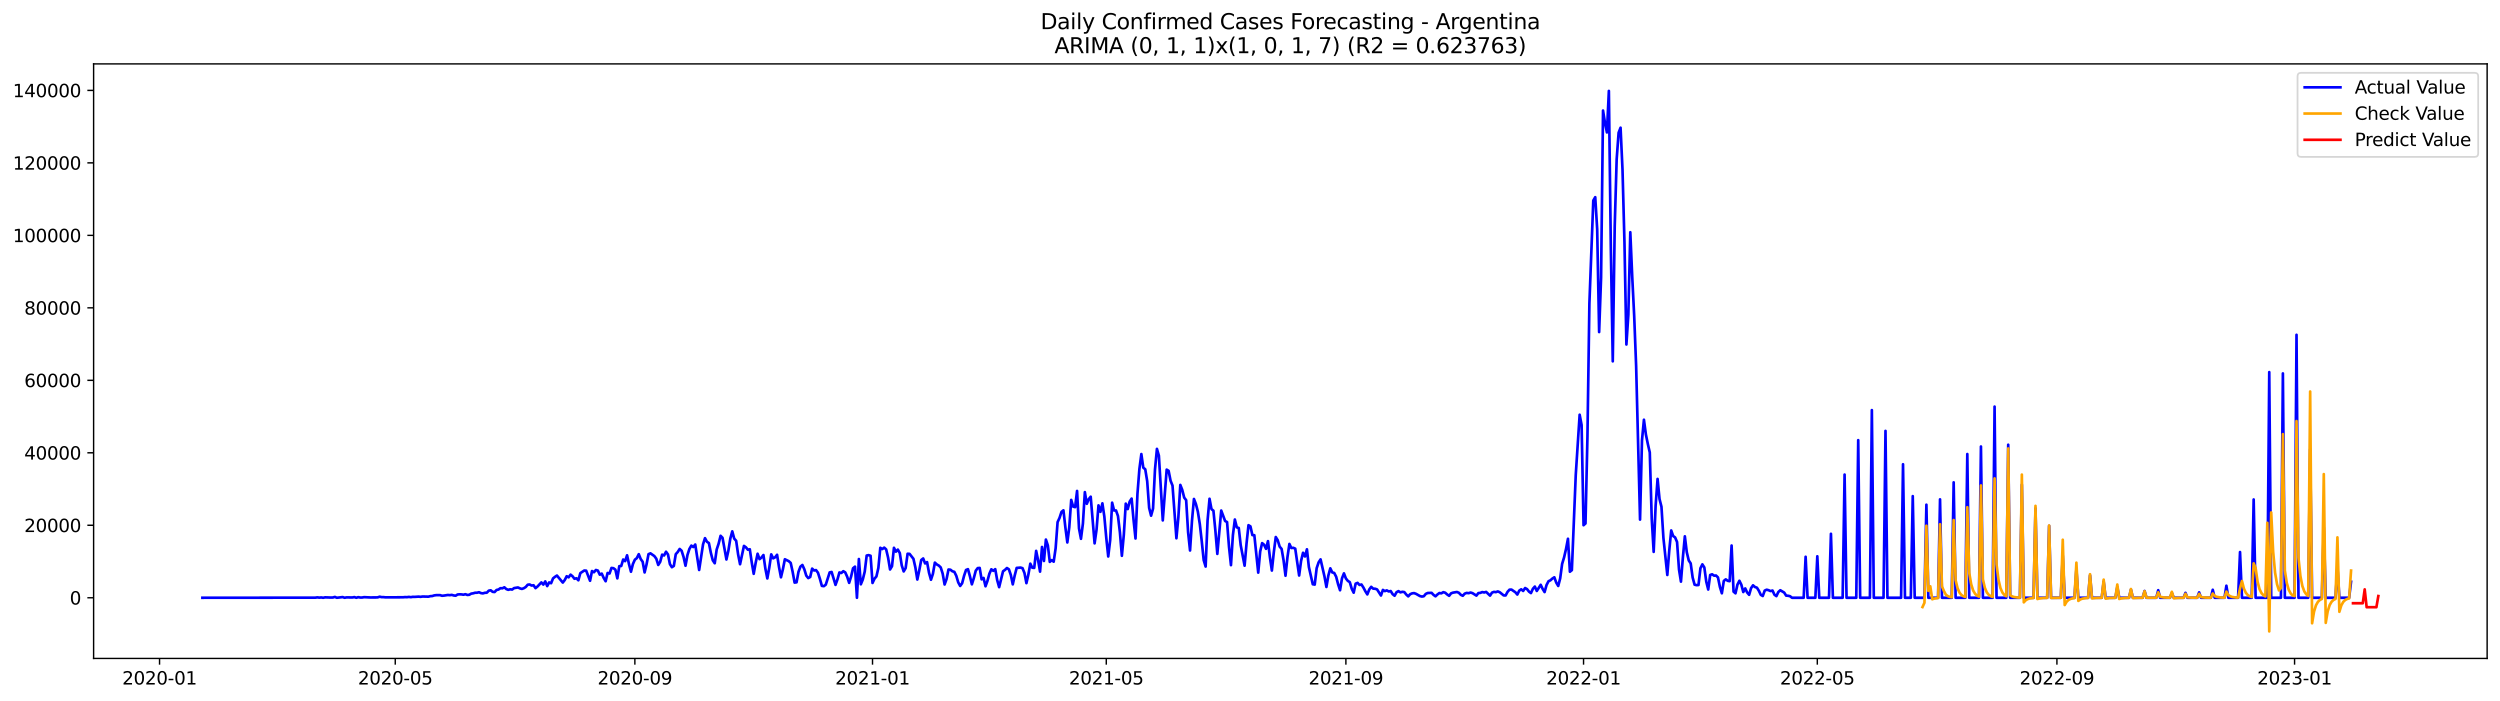 <?xml version="1.0" encoding="utf-8" standalone="no"?>
<!DOCTYPE svg PUBLIC "-//W3C//DTD SVG 1.1//EN"
  "http://www.w3.org/Graphics/SVG/1.1/DTD/svg11.dtd">
<svg xmlns:xlink="http://www.w3.org/1999/xlink" width="1398.775pt" height="392.274pt" viewBox="0 0 1398.775 392.274" xmlns="http://www.w3.org/2000/svg" version="1.1">
 <defs>
  <style type="text/css">*{stroke-linejoin: round; stroke-linecap: butt}</style>
 </defs>
 <g id="figure_1">
  <g id="patch_1">
   <path d="M 0 392.274 
L 1398.775 392.274 
L 1398.775 0 
L 0 0 
z
" style="fill: #ffffff"/>
  </g>
  <g id="axes_1">
   <g id="patch_2">
    <path d="M 52.375 368.396 
L 1391.575 368.396 
L 1391.575 35.755 
L 52.375 35.755 
z
" style="fill: #ffffff"/>
   </g>
   <g id="matplotlib.axis_1">
    <g id="xtick_1">
     <g id="line2d_1">
      <defs>
       <path id="mcb537a1936" d="M 0 0 
L 0 3.5 
" style="stroke: #000000; stroke-width: 0.8"/>
      </defs>
      <g>
       <use xlink:href="#mcb537a1936" x="89.269" y="368.396" style="stroke: #000000; stroke-width: 0.8"/>
      </g>
     </g>
     <g id="text_1">
      <!-- 2020-01 -->
      <g transform="translate(68.378 382.994)scale(0.1 -0.1)">
       <defs>
        <path id="DejaVuSans-32" d="M 1228 531 
L 3431 531 
L 3431 0 
L 469 0 
L 469 531 
Q 828 903 1448 1529 
Q 2069 2156 2228 2338 
Q 2531 2678 2651 2914 
Q 2772 3150 2772 3378 
Q 2772 3750 2511 3984 
Q 2250 4219 1831 4219 
Q 1534 4219 1204 4116 
Q 875 4013 500 3803 
L 500 4441 
Q 881 4594 1212 4672 
Q 1544 4750 1819 4750 
Q 2544 4750 2975 4387 
Q 3406 4025 3406 3419 
Q 3406 3131 3298 2873 
Q 3191 2616 2906 2266 
Q 2828 2175 2409 1742 
Q 1991 1309 1228 531 
z
" transform="scale(0.016)"/>
        <path id="DejaVuSans-30" d="M 2034 4250 
Q 1547 4250 1301 3770 
Q 1056 3291 1056 2328 
Q 1056 1369 1301 889 
Q 1547 409 2034 409 
Q 2525 409 2770 889 
Q 3016 1369 3016 2328 
Q 3016 3291 2770 3770 
Q 2525 4250 2034 4250 
z
M 2034 4750 
Q 2819 4750 3233 4129 
Q 3647 3509 3647 2328 
Q 3647 1150 3233 529 
Q 2819 -91 2034 -91 
Q 1250 -91 836 529 
Q 422 1150 422 2328 
Q 422 3509 836 4129 
Q 1250 4750 2034 4750 
z
" transform="scale(0.016)"/>
        <path id="DejaVuSans-2d" d="M 313 2009 
L 1997 2009 
L 1997 1497 
L 313 1497 
L 313 2009 
z
" transform="scale(0.016)"/>
        <path id="DejaVuSans-31" d="M 794 531 
L 1825 531 
L 1825 4091 
L 703 3866 
L 703 4441 
L 1819 4666 
L 2450 4666 
L 2450 531 
L 3481 531 
L 3481 0 
L 794 0 
L 794 531 
z
" transform="scale(0.016)"/>
       </defs>
       <use xlink:href="#DejaVuSans-32"/>
       <use xlink:href="#DejaVuSans-30" x="63.623"/>
       <use xlink:href="#DejaVuSans-32" x="127.246"/>
       <use xlink:href="#DejaVuSans-30" x="190.869"/>
       <use xlink:href="#DejaVuSans-2d" x="254.492"/>
       <use xlink:href="#DejaVuSans-30" x="290.576"/>
       <use xlink:href="#DejaVuSans-31" x="354.199"/>
      </g>
     </g>
    </g>
    <g id="xtick_2">
     <g id="line2d_2">
      <g>
       <use xlink:href="#mcb537a1936" x="221.151" y="368.396" style="stroke: #000000; stroke-width: 0.8"/>
      </g>
     </g>
     <g id="text_2">
      <!-- 2020-05 -->
      <g transform="translate(200.26 382.994)scale(0.1 -0.1)">
       <defs>
        <path id="DejaVuSans-35" d="M 691 4666 
L 3169 4666 
L 3169 4134 
L 1269 4134 
L 1269 2991 
Q 1406 3038 1543 3061 
Q 1681 3084 1819 3084 
Q 2600 3084 3056 2656 
Q 3513 2228 3513 1497 
Q 3513 744 3044 326 
Q 2575 -91 1722 -91 
Q 1428 -91 1123 -41 
Q 819 9 494 109 
L 494 744 
Q 775 591 1075 516 
Q 1375 441 1709 441 
Q 2250 441 2565 725 
Q 2881 1009 2881 1497 
Q 2881 1984 2565 2268 
Q 2250 2553 1709 2553 
Q 1456 2553 1204 2497 
Q 953 2441 691 2322 
L 691 4666 
z
" transform="scale(0.016)"/>
       </defs>
       <use xlink:href="#DejaVuSans-32"/>
       <use xlink:href="#DejaVuSans-30" x="63.623"/>
       <use xlink:href="#DejaVuSans-32" x="127.246"/>
       <use xlink:href="#DejaVuSans-30" x="190.869"/>
       <use xlink:href="#DejaVuSans-2d" x="254.492"/>
       <use xlink:href="#DejaVuSans-30" x="290.576"/>
       <use xlink:href="#DejaVuSans-35" x="354.199"/>
      </g>
     </g>
    </g>
    <g id="xtick_3">
     <g id="line2d_3">
      <g>
       <use xlink:href="#mcb537a1936" x="355.213" y="368.396" style="stroke: #000000; stroke-width: 0.8"/>
      </g>
     </g>
     <g id="text_3">
      <!-- 2020-09 -->
      <g transform="translate(334.321 382.994)scale(0.1 -0.1)">
       <defs>
        <path id="DejaVuSans-39" d="M 703 97 
L 703 672 
Q 941 559 1184 500 
Q 1428 441 1663 441 
Q 2288 441 2617 861 
Q 2947 1281 2994 2138 
Q 2813 1869 2534 1725 
Q 2256 1581 1919 1581 
Q 1219 1581 811 2004 
Q 403 2428 403 3163 
Q 403 3881 828 4315 
Q 1253 4750 1959 4750 
Q 2769 4750 3195 4129 
Q 3622 3509 3622 2328 
Q 3622 1225 3098 567 
Q 2575 -91 1691 -91 
Q 1453 -91 1209 -44 
Q 966 3 703 97 
z
M 1959 2075 
Q 2384 2075 2632 2365 
Q 2881 2656 2881 3163 
Q 2881 3666 2632 3958 
Q 2384 4250 1959 4250 
Q 1534 4250 1286 3958 
Q 1038 3666 1038 3163 
Q 1038 2656 1286 2365 
Q 1534 2075 1959 2075 
z
" transform="scale(0.016)"/>
       </defs>
       <use xlink:href="#DejaVuSans-32"/>
       <use xlink:href="#DejaVuSans-30" x="63.623"/>
       <use xlink:href="#DejaVuSans-32" x="127.246"/>
       <use xlink:href="#DejaVuSans-30" x="190.869"/>
       <use xlink:href="#DejaVuSans-2d" x="254.492"/>
       <use xlink:href="#DejaVuSans-30" x="290.576"/>
       <use xlink:href="#DejaVuSans-39" x="354.199"/>
      </g>
     </g>
    </g>
    <g id="xtick_4">
     <g id="line2d_4">
      <g>
       <use xlink:href="#mcb537a1936" x="488.184" y="368.396" style="stroke: #000000; stroke-width: 0.8"/>
      </g>
     </g>
     <g id="text_4">
      <!-- 2021-01 -->
      <g transform="translate(467.293 382.994)scale(0.1 -0.1)">
       <use xlink:href="#DejaVuSans-32"/>
       <use xlink:href="#DejaVuSans-30" x="63.623"/>
       <use xlink:href="#DejaVuSans-32" x="127.246"/>
       <use xlink:href="#DejaVuSans-31" x="190.869"/>
       <use xlink:href="#DejaVuSans-2d" x="254.492"/>
       <use xlink:href="#DejaVuSans-30" x="290.576"/>
       <use xlink:href="#DejaVuSans-31" x="354.199"/>
      </g>
     </g>
    </g>
    <g id="xtick_5">
     <g id="line2d_5">
      <g>
       <use xlink:href="#mcb537a1936" x="618.976" y="368.396" style="stroke: #000000; stroke-width: 0.8"/>
      </g>
     </g>
     <g id="text_5">
      <!-- 2021-05 -->
      <g transform="translate(598.085 382.994)scale(0.1 -0.1)">
       <use xlink:href="#DejaVuSans-32"/>
       <use xlink:href="#DejaVuSans-30" x="63.623"/>
       <use xlink:href="#DejaVuSans-32" x="127.246"/>
       <use xlink:href="#DejaVuSans-31" x="190.869"/>
       <use xlink:href="#DejaVuSans-2d" x="254.492"/>
       <use xlink:href="#DejaVuSans-30" x="290.576"/>
       <use xlink:href="#DejaVuSans-35" x="354.199"/>
      </g>
     </g>
    </g>
    <g id="xtick_6">
     <g id="line2d_6">
      <g>
       <use xlink:href="#mcb537a1936" x="753.038" y="368.396" style="stroke: #000000; stroke-width: 0.8"/>
      </g>
     </g>
     <g id="text_6">
      <!-- 2021-09 -->
      <g transform="translate(732.147 382.994)scale(0.1 -0.1)">
       <use xlink:href="#DejaVuSans-32"/>
       <use xlink:href="#DejaVuSans-30" x="63.623"/>
       <use xlink:href="#DejaVuSans-32" x="127.246"/>
       <use xlink:href="#DejaVuSans-31" x="190.869"/>
       <use xlink:href="#DejaVuSans-2d" x="254.492"/>
       <use xlink:href="#DejaVuSans-30" x="290.576"/>
       <use xlink:href="#DejaVuSans-39" x="354.199"/>
      </g>
     </g>
    </g>
    <g id="xtick_7">
     <g id="line2d_7">
      <g>
       <use xlink:href="#mcb537a1936" x="886.01" y="368.396" style="stroke: #000000; stroke-width: 0.8"/>
      </g>
     </g>
     <g id="text_7">
      <!-- 2022-01 -->
      <g transform="translate(865.118 382.994)scale(0.1 -0.1)">
       <use xlink:href="#DejaVuSans-32"/>
       <use xlink:href="#DejaVuSans-30" x="63.623"/>
       <use xlink:href="#DejaVuSans-32" x="127.246"/>
       <use xlink:href="#DejaVuSans-32" x="190.869"/>
       <use xlink:href="#DejaVuSans-2d" x="254.492"/>
       <use xlink:href="#DejaVuSans-30" x="290.576"/>
       <use xlink:href="#DejaVuSans-31" x="354.199"/>
      </g>
     </g>
    </g>
    <g id="xtick_8">
     <g id="line2d_8">
      <g>
       <use xlink:href="#mcb537a1936" x="1016.802" y="368.396" style="stroke: #000000; stroke-width: 0.8"/>
      </g>
     </g>
     <g id="text_8">
      <!-- 2022-05 -->
      <g transform="translate(995.91 382.994)scale(0.1 -0.1)">
       <use xlink:href="#DejaVuSans-32"/>
       <use xlink:href="#DejaVuSans-30" x="63.623"/>
       <use xlink:href="#DejaVuSans-32" x="127.246"/>
       <use xlink:href="#DejaVuSans-32" x="190.869"/>
       <use xlink:href="#DejaVuSans-2d" x="254.492"/>
       <use xlink:href="#DejaVuSans-30" x="290.576"/>
       <use xlink:href="#DejaVuSans-35" x="354.199"/>
      </g>
     </g>
    </g>
    <g id="xtick_9">
     <g id="line2d_9">
      <g>
       <use xlink:href="#mcb537a1936" x="1150.863" y="368.396" style="stroke: #000000; stroke-width: 0.8"/>
      </g>
     </g>
     <g id="text_9">
      <!-- 2022-09 -->
      <g transform="translate(1129.972 382.994)scale(0.1 -0.1)">
       <use xlink:href="#DejaVuSans-32"/>
       <use xlink:href="#DejaVuSans-30" x="63.623"/>
       <use xlink:href="#DejaVuSans-32" x="127.246"/>
       <use xlink:href="#DejaVuSans-32" x="190.869"/>
       <use xlink:href="#DejaVuSans-2d" x="254.492"/>
       <use xlink:href="#DejaVuSans-30" x="290.576"/>
       <use xlink:href="#DejaVuSans-39" x="354.199"/>
      </g>
     </g>
    </g>
    <g id="xtick_10">
     <g id="line2d_10">
      <g>
       <use xlink:href="#mcb537a1936" x="1283.835" y="368.396" style="stroke: #000000; stroke-width: 0.8"/>
      </g>
     </g>
     <g id="text_10">
      <!-- 2023-01 -->
      <g transform="translate(1262.944 382.994)scale(0.1 -0.1)">
       <defs>
        <path id="DejaVuSans-33" d="M 2597 2516 
Q 3050 2419 3304 2112 
Q 3559 1806 3559 1356 
Q 3559 666 3084 287 
Q 2609 -91 1734 -91 
Q 1441 -91 1130 -33 
Q 819 25 488 141 
L 488 750 
Q 750 597 1062 519 
Q 1375 441 1716 441 
Q 2309 441 2620 675 
Q 2931 909 2931 1356 
Q 2931 1769 2642 2001 
Q 2353 2234 1838 2234 
L 1294 2234 
L 1294 2753 
L 1863 2753 
Q 2328 2753 2575 2939 
Q 2822 3125 2822 3475 
Q 2822 3834 2567 4026 
Q 2313 4219 1838 4219 
Q 1578 4219 1281 4162 
Q 984 4106 628 3988 
L 628 4550 
Q 988 4650 1302 4700 
Q 1616 4750 1894 4750 
Q 2613 4750 3031 4423 
Q 3450 4097 3450 3541 
Q 3450 3153 3228 2886 
Q 3006 2619 2597 2516 
z
" transform="scale(0.016)"/>
       </defs>
       <use xlink:href="#DejaVuSans-32"/>
       <use xlink:href="#DejaVuSans-30" x="63.623"/>
       <use xlink:href="#DejaVuSans-32" x="127.246"/>
       <use xlink:href="#DejaVuSans-33" x="190.869"/>
       <use xlink:href="#DejaVuSans-2d" x="254.492"/>
       <use xlink:href="#DejaVuSans-30" x="290.576"/>
       <use xlink:href="#DejaVuSans-31" x="354.199"/>
      </g>
     </g>
    </g>
   </g>
   <g id="matplotlib.axis_2">
    <g id="ytick_1">
     <g id="line2d_11">
      <defs>
       <path id="m1ef0a67bb2" d="M 0 0 
L -3.5 0 
" style="stroke: #000000; stroke-width: 0.8"/>
      </defs>
      <g>
       <use xlink:href="#m1ef0a67bb2" x="52.375" y="334.454" style="stroke: #000000; stroke-width: 0.8"/>
      </g>
     </g>
     <g id="text_11">
      <!-- 0 -->
      <g transform="translate(39.013 338.253)scale(0.1 -0.1)">
       <use xlink:href="#DejaVuSans-30"/>
      </g>
     </g>
    </g>
    <g id="ytick_2">
     <g id="line2d_12">
      <g>
       <use xlink:href="#m1ef0a67bb2" x="52.375" y="293.9" style="stroke: #000000; stroke-width: 0.8"/>
      </g>
     </g>
     <g id="text_12">
      <!-- 20000 -->
      <g transform="translate(13.562 297.7)scale(0.1 -0.1)">
       <use xlink:href="#DejaVuSans-32"/>
       <use xlink:href="#DejaVuSans-30" x="63.623"/>
       <use xlink:href="#DejaVuSans-30" x="127.246"/>
       <use xlink:href="#DejaVuSans-30" x="190.869"/>
       <use xlink:href="#DejaVuSans-30" x="254.492"/>
      </g>
     </g>
    </g>
    <g id="ytick_3">
     <g id="line2d_13">
      <g>
       <use xlink:href="#m1ef0a67bb2" x="52.375" y="253.347" style="stroke: #000000; stroke-width: 0.8"/>
      </g>
     </g>
     <g id="text_13">
      <!-- 40000 -->
      <g transform="translate(13.562 257.146)scale(0.1 -0.1)">
       <defs>
        <path id="DejaVuSans-34" d="M 2419 4116 
L 825 1625 
L 2419 1625 
L 2419 4116 
z
M 2253 4666 
L 3047 4666 
L 3047 1625 
L 3713 1625 
L 3713 1100 
L 3047 1100 
L 3047 0 
L 2419 0 
L 2419 1100 
L 313 1100 
L 313 1709 
L 2253 4666 
z
" transform="scale(0.016)"/>
       </defs>
       <use xlink:href="#DejaVuSans-34"/>
       <use xlink:href="#DejaVuSans-30" x="63.623"/>
       <use xlink:href="#DejaVuSans-30" x="127.246"/>
       <use xlink:href="#DejaVuSans-30" x="190.869"/>
       <use xlink:href="#DejaVuSans-30" x="254.492"/>
      </g>
     </g>
    </g>
    <g id="ytick_4">
     <g id="line2d_14">
      <g>
       <use xlink:href="#m1ef0a67bb2" x="52.375" y="212.793" style="stroke: #000000; stroke-width: 0.8"/>
      </g>
     </g>
     <g id="text_14">
      <!-- 60000 -->
      <g transform="translate(13.562 216.592)scale(0.1 -0.1)">
       <defs>
        <path id="DejaVuSans-36" d="M 2113 2584 
Q 1688 2584 1439 2293 
Q 1191 2003 1191 1497 
Q 1191 994 1439 701 
Q 1688 409 2113 409 
Q 2538 409 2786 701 
Q 3034 994 3034 1497 
Q 3034 2003 2786 2293 
Q 2538 2584 2113 2584 
z
M 3366 4563 
L 3366 3988 
Q 3128 4100 2886 4159 
Q 2644 4219 2406 4219 
Q 1781 4219 1451 3797 
Q 1122 3375 1075 2522 
Q 1259 2794 1537 2939 
Q 1816 3084 2150 3084 
Q 2853 3084 3261 2657 
Q 3669 2231 3669 1497 
Q 3669 778 3244 343 
Q 2819 -91 2113 -91 
Q 1303 -91 875 529 
Q 447 1150 447 2328 
Q 447 3434 972 4092 
Q 1497 4750 2381 4750 
Q 2619 4750 2861 4703 
Q 3103 4656 3366 4563 
z
" transform="scale(0.016)"/>
       </defs>
       <use xlink:href="#DejaVuSans-36"/>
       <use xlink:href="#DejaVuSans-30" x="63.623"/>
       <use xlink:href="#DejaVuSans-30" x="127.246"/>
       <use xlink:href="#DejaVuSans-30" x="190.869"/>
       <use xlink:href="#DejaVuSans-30" x="254.492"/>
      </g>
     </g>
    </g>
    <g id="ytick_5">
     <g id="line2d_15">
      <g>
       <use xlink:href="#m1ef0a67bb2" x="52.375" y="172.239" style="stroke: #000000; stroke-width: 0.8"/>
      </g>
     </g>
     <g id="text_15">
      <!-- 80000 -->
      <g transform="translate(13.562 176.038)scale(0.1 -0.1)">
       <defs>
        <path id="DejaVuSans-38" d="M 2034 2216 
Q 1584 2216 1326 1975 
Q 1069 1734 1069 1313 
Q 1069 891 1326 650 
Q 1584 409 2034 409 
Q 2484 409 2743 651 
Q 3003 894 3003 1313 
Q 3003 1734 2745 1975 
Q 2488 2216 2034 2216 
z
M 1403 2484 
Q 997 2584 770 2862 
Q 544 3141 544 3541 
Q 544 4100 942 4425 
Q 1341 4750 2034 4750 
Q 2731 4750 3128 4425 
Q 3525 4100 3525 3541 
Q 3525 3141 3298 2862 
Q 3072 2584 2669 2484 
Q 3125 2378 3379 2068 
Q 3634 1759 3634 1313 
Q 3634 634 3220 271 
Q 2806 -91 2034 -91 
Q 1263 -91 848 271 
Q 434 634 434 1313 
Q 434 1759 690 2068 
Q 947 2378 1403 2484 
z
M 1172 3481 
Q 1172 3119 1398 2916 
Q 1625 2713 2034 2713 
Q 2441 2713 2670 2916 
Q 2900 3119 2900 3481 
Q 2900 3844 2670 4047 
Q 2441 4250 2034 4250 
Q 1625 4250 1398 4047 
Q 1172 3844 1172 3481 
z
" transform="scale(0.016)"/>
       </defs>
       <use xlink:href="#DejaVuSans-38"/>
       <use xlink:href="#DejaVuSans-30" x="63.623"/>
       <use xlink:href="#DejaVuSans-30" x="127.246"/>
       <use xlink:href="#DejaVuSans-30" x="190.869"/>
       <use xlink:href="#DejaVuSans-30" x="254.492"/>
      </g>
     </g>
    </g>
    <g id="ytick_6">
     <g id="line2d_16">
      <g>
       <use xlink:href="#m1ef0a67bb2" x="52.375" y="131.685" style="stroke: #000000; stroke-width: 0.8"/>
      </g>
     </g>
     <g id="text_16">
      <!-- 100000 -->
      <g transform="translate(7.2 135.484)scale(0.1 -0.1)">
       <use xlink:href="#DejaVuSans-31"/>
       <use xlink:href="#DejaVuSans-30" x="63.623"/>
       <use xlink:href="#DejaVuSans-30" x="127.246"/>
       <use xlink:href="#DejaVuSans-30" x="190.869"/>
       <use xlink:href="#DejaVuSans-30" x="254.492"/>
       <use xlink:href="#DejaVuSans-30" x="318.115"/>
      </g>
     </g>
    </g>
    <g id="ytick_7">
     <g id="line2d_17">
      <g>
       <use xlink:href="#m1ef0a67bb2" x="52.375" y="91.131" style="stroke: #000000; stroke-width: 0.8"/>
      </g>
     </g>
     <g id="text_17">
      <!-- 120000 -->
      <g transform="translate(7.2 94.93)scale(0.1 -0.1)">
       <use xlink:href="#DejaVuSans-31"/>
       <use xlink:href="#DejaVuSans-32" x="63.623"/>
       <use xlink:href="#DejaVuSans-30" x="127.246"/>
       <use xlink:href="#DejaVuSans-30" x="190.869"/>
       <use xlink:href="#DejaVuSans-30" x="254.492"/>
       <use xlink:href="#DejaVuSans-30" x="318.115"/>
      </g>
     </g>
    </g>
    <g id="ytick_8">
     <g id="line2d_18">
      <g>
       <use xlink:href="#m1ef0a67bb2" x="52.375" y="50.577" style="stroke: #000000; stroke-width: 0.8"/>
      </g>
     </g>
     <g id="text_18">
      <!-- 140000 -->
      <g transform="translate(7.2 54.377)scale(0.1 -0.1)">
       <use xlink:href="#DejaVuSans-31"/>
       <use xlink:href="#DejaVuSans-34" x="63.623"/>
       <use xlink:href="#DejaVuSans-30" x="127.246"/>
       <use xlink:href="#DejaVuSans-30" x="190.869"/>
       <use xlink:href="#DejaVuSans-30" x="254.492"/>
       <use xlink:href="#DejaVuSans-30" x="318.115"/>
      </g>
     </g>
    </g>
   </g>
   <g id="line2d_19">
    <path d="M 113.248 334.454 
L 176.464 334.393 
L 177.554 334.235 
L 178.644 334.383 
L 179.734 334.28 
L 180.824 334.454 
L 181.913 334.221 
L 185.183 334.343 
L 186.273 334.302 
L 187.363 333.98 
L 188.453 334.454 
L 191.723 334.077 
L 192.813 334.454 
L 193.903 334.245 
L 196.083 334.278 
L 197.173 334.292 
L 198.262 334.089 
L 199.352 334.454 
L 200.442 334.116 
L 201.532 334.32 
L 202.622 334.314 
L 203.712 334.118 
L 206.982 334.274 
L 210.252 334.272 
L 211.342 334.225 
L 212.432 333.864 
L 213.522 334.105 
L 214.611 334.103 
L 215.701 334.227 
L 225.511 334.184 
L 226.601 334.073 
L 227.691 334.124 
L 228.781 333.968 
L 229.87 334.12 
L 230.96 333.931 
L 232.05 333.959 
L 234.23 333.813 
L 235.32 333.937 
L 236.41 333.755 
L 239.68 333.84 
L 240.77 333.566 
L 241.86 333.493 
L 242.95 333.14 
L 244.04 332.998 
L 246.219 332.988 
L 247.309 333.335 
L 248.399 333.238 
L 250.579 332.895 
L 251.669 333 
L 252.759 332.842 
L 253.849 333.163 
L 254.939 333.311 
L 256.029 332.621 
L 257.119 332.53 
L 258.209 332.57 
L 259.299 332.751 
L 260.389 332.461 
L 261.479 332.885 
L 262.568 332.779 
L 263.658 332.141 
L 264.748 331.968 
L 265.838 331.644 
L 266.928 331.634 
L 268.018 331.35 
L 269.108 331.855 
L 270.198 332.005 
L 271.288 331.668 
L 272.378 331.63 
L 273.468 330.484 
L 274.558 330.277 
L 275.648 331.141 
L 276.738 331.248 
L 277.828 330.103 
L 278.917 329.847 
L 280.007 329.085 
L 281.097 329.17 
L 282.187 328.602 
L 283.277 329.586 
L 284.367 330.016 
L 285.457 329.719 
L 286.547 329.868 
L 287.637 329.046 
L 289.817 328.685 
L 290.907 329.202 
L 291.997 329.509 
L 293.087 329.117 
L 294.177 328.414 
L 295.266 327.146 
L 296.356 327.027 
L 297.446 327.627 
L 298.536 327.461 
L 299.626 329.067 
L 300.716 328.17 
L 302.896 325.865 
L 303.986 327.079 
L 305.076 325.293 
L 306.166 327.919 
L 307.256 325.875 
L 308.346 326.305 
L 309.436 323.618 
L 310.526 322.73 
L 311.615 322.03 
L 314.885 325.954 
L 315.975 324.539 
L 317.065 322.412 
L 318.155 323.016 
L 319.245 321.524 
L 320.335 322.432 
L 321.425 323.827 
L 322.515 323.553 
L 323.605 324.673 
L 324.695 320.682 
L 326.874 319.22 
L 327.964 319.283 
L 330.144 324.948 
L 331.234 319.512 
L 332.324 320.173 
L 333.414 318.916 
L 334.504 319.251 
L 335.594 321.548 
L 336.684 320.944 
L 337.774 323.365 
L 338.864 325.214 
L 339.954 320.585 
L 341.044 320.883 
L 342.134 317.776 
L 343.223 317.91 
L 344.313 318.721 
L 345.403 323.602 
L 346.493 316.787 
L 347.583 316.669 
L 348.673 313.062 
L 349.763 313.966 
L 350.853 310.696 
L 351.943 315.739 
L 353.033 319.881 
L 354.123 315.578 
L 355.213 313.155 
L 356.303 312.285 
L 357.393 310.069 
L 358.483 312.79 
L 359.572 314.331 
L 360.662 320.289 
L 361.752 315.769 
L 362.842 310.067 
L 363.932 309.597 
L 366.112 311.122 
L 367.202 312.604 
L 368.292 316.091 
L 369.382 314.362 
L 370.472 310.341 
L 371.562 310.783 
L 372.652 308.7 
L 373.742 310.233 
L 374.832 315.645 
L 375.921 317.359 
L 377.011 316.647 
L 378.101 310.067 
L 379.191 308.855 
L 380.281 307.147 
L 381.371 308.157 
L 382.461 311.645 
L 383.551 316.527 
L 384.641 310.513 
L 385.731 307.127 
L 386.821 305.272 
L 387.911 306.064 
L 389.001 304.673 
L 391.181 318.906 
L 393.36 304.566 
L 394.45 301.105 
L 395.54 303.118 
L 396.63 303.838 
L 397.72 309.282 
L 398.81 313.52 
L 399.9 315.142 
L 400.99 307.476 
L 402.08 304.177 
L 403.17 299.789 
L 404.26 300.904 
L 406.44 313.04 
L 407.529 308.131 
L 408.619 301.328 
L 409.709 297.295 
L 410.799 301.352 
L 411.889 302.583 
L 412.979 310.187 
L 414.069 315.692 
L 416.249 305.442 
L 417.339 306.221 
L 418.429 307.553 
L 419.519 307.326 
L 420.609 314.694 
L 421.699 321.053 
L 422.789 314.992 
L 423.878 309.828 
L 424.968 312.855 
L 426.058 311.947 
L 427.148 310.556 
L 428.238 318.158 
L 429.328 323.645 
L 430.418 317.59 
L 431.508 310.168 
L 432.598 312.393 
L 433.688 311.819 
L 434.778 310.408 
L 435.868 317.284 
L 436.958 323.008 
L 438.048 318.45 
L 439.138 312.918 
L 441.317 313.981 
L 442.407 314.972 
L 443.497 319.976 
L 444.587 325.97 
L 445.677 325.806 
L 446.767 319.928 
L 447.857 317.03 
L 448.947 316.118 
L 450.037 318.545 
L 451.127 322.089 
L 452.217 323.44 
L 453.307 322.844 
L 454.397 318.158 
L 455.487 319.18 
L 456.576 318.985 
L 457.666 320.465 
L 458.756 323.908 
L 459.846 327.807 
L 460.936 327.968 
L 462.026 327.134 
L 464.206 320.272 
L 465.296 320.033 
L 467.476 327.24 
L 468.566 324.19 
L 469.656 320.299 
L 470.746 320.579 
L 471.836 319.599 
L 472.925 320.256 
L 474.015 322.704 
L 475.105 326.108 
L 476.195 322.586 
L 477.285 317.947 
L 478.375 317.044 
L 479.465 334.454 
L 480.555 312.78 
L 481.645 326.925 
L 482.735 324.255 
L 483.825 319.822 
L 484.915 310.832 
L 486.005 310.598 
L 487.095 310.961 
L 488.184 326.181 
L 489.274 323.829 
L 490.364 322.523 
L 491.454 317.782 
L 492.544 306.492 
L 493.634 307.2 
L 494.724 306.401 
L 495.814 307.393 
L 496.904 312.034 
L 497.994 318.622 
L 499.084 316.805 
L 500.174 306.506 
L 501.264 308.652 
L 502.354 307.514 
L 503.444 309.449 
L 504.533 316.343 
L 505.623 319.725 
L 506.713 317.858 
L 507.803 309.836 
L 508.893 309.895 
L 511.073 312.65 
L 512.163 317.499 
L 513.253 324.253 
L 514.343 319.088 
L 515.433 313.348 
L 516.523 312.468 
L 517.613 315.25 
L 518.703 314.506 
L 519.793 320.459 
L 520.882 324.366 
L 521.972 321.043 
L 523.062 314.796 
L 524.152 315.808 
L 525.242 316.426 
L 526.332 317.474 
L 527.422 320.909 
L 528.512 327.037 
L 529.602 324.003 
L 530.692 318.65 
L 531.782 318.762 
L 532.872 319.63 
L 533.962 319.954 
L 535.052 322.172 
L 536.142 325.847 
L 537.231 327.846 
L 538.321 326.337 
L 539.411 322.158 
L 540.501 318.9 
L 541.591 318.464 
L 542.681 322.402 
L 543.771 326.933 
L 544.861 323.47 
L 545.951 319.293 
L 547.041 317.862 
L 548.131 317.758 
L 549.221 324.147 
L 550.311 323.365 
L 551.401 328.03 
L 552.491 325.009 
L 553.58 320.964 
L 554.67 318.527 
L 555.76 319.384 
L 556.85 318.454 
L 557.94 324.6 
L 559.03 328.529 
L 561.21 319.638 
L 562.3 318.855 
L 563.39 317.819 
L 564.48 318.539 
L 565.57 321.724 
L 566.66 326.958 
L 567.75 321.955 
L 568.839 317.756 
L 571.019 317.568 
L 572.109 317.908 
L 573.199 320.613 
L 574.289 326.279 
L 575.379 321.475 
L 576.469 315.384 
L 577.559 317.624 
L 578.649 317.75 
L 579.739 308.224 
L 580.829 313.492 
L 581.919 319.839 
L 583.009 306.038 
L 584.099 313.865 
L 585.188 301.898 
L 586.278 305.195 
L 587.368 314.376 
L 588.458 313.399 
L 589.548 314.268 
L 590.638 306.742 
L 591.728 292.136 
L 592.818 289.766 
L 593.908 286.432 
L 594.998 285.526 
L 596.088 295.078 
L 597.178 303.508 
L 598.268 295.042 
L 599.358 279.704 
L 600.448 283.444 
L 601.537 283.764 
L 602.627 274.694 
L 603.717 295.687 
L 604.807 301.47 
L 605.897 292.966 
L 606.987 275.357 
L 608.077 281.872 
L 609.167 279.269 
L 610.257 277.914 
L 612.437 304.014 
L 613.527 296.348 
L 614.617 282.758 
L 615.707 286.361 
L 616.797 281.627 
L 617.886 288.993 
L 618.976 300.993 
L 620.066 311.351 
L 621.156 302.173 
L 622.246 281.252 
L 623.336 285.629 
L 624.426 285.615 
L 625.516 288.726 
L 626.606 297.907 
L 627.696 310.969 
L 628.786 299.211 
L 629.876 281.783 
L 630.966 284.826 
L 632.056 280.657 
L 633.146 278.97 
L 634.235 290.922 
L 635.325 301.301 
L 636.415 276.3 
L 637.505 262.384 
L 638.595 254.052 
L 639.685 261.692 
L 640.775 262.536 
L 641.865 269.221 
L 642.955 284.165 
L 644.045 288.525 
L 645.135 284.571 
L 646.225 262.676 
L 647.315 251.157 
L 648.405 254.954 
L 650.584 291.171 
L 652.764 262.765 
L 653.854 263.45 
L 654.944 268.978 
L 656.034 271.697 
L 658.214 301.17 
L 659.304 289.45 
L 660.394 271.318 
L 661.484 274.116 
L 662.574 278.433 
L 663.664 279.84 
L 664.754 297.84 
L 665.843 308.007 
L 666.933 291.281 
L 668.023 279.179 
L 669.113 281.982 
L 670.203 286.236 
L 671.293 293.164 
L 672.383 302.759 
L 673.473 313.376 
L 674.563 317.004 
L 675.653 291.088 
L 676.743 279.06 
L 677.833 284.851 
L 678.923 285.743 
L 680.013 296.83 
L 681.103 309.909 
L 683.282 285.658 
L 685.462 291.514 
L 686.552 292.1 
L 687.642 305.998 
L 688.732 316.205 
L 689.822 299.422 
L 690.912 290.676 
L 692.002 295.07 
L 693.092 295.409 
L 694.182 305.016 
L 696.362 316.509 
L 697.452 304.061 
L 698.541 293.854 
L 699.631 294.515 
L 700.721 299.385 
L 701.811 299.454 
L 703.991 320.392 
L 705.081 308.573 
L 706.171 303.883 
L 707.261 304.785 
L 708.351 307.08 
L 709.441 302.778 
L 710.531 311.874 
L 711.621 319.234 
L 712.711 308.996 
L 713.801 300.476 
L 714.89 302.248 
L 715.98 305.833 
L 717.07 307.115 
L 718.16 313.455 
L 719.25 322.12 
L 720.34 311.778 
L 721.43 304.343 
L 722.52 306.602 
L 723.61 306.5 
L 724.7 306.981 
L 726.88 322.002 
L 727.97 313.812 
L 729.06 309.286 
L 730.149 311.345 
L 731.239 307.346 
L 732.329 317.276 
L 734.509 326.897 
L 735.599 327.081 
L 736.689 317.884 
L 737.779 314.656 
L 738.869 312.969 
L 741.049 322.513 
L 742.139 328.414 
L 743.229 322.014 
L 744.319 317.991 
L 745.409 320.272 
L 746.498 320.571 
L 747.588 322.679 
L 748.678 326.901 
L 749.768 330.251 
L 750.858 323.59 
L 751.948 320.806 
L 753.038 323.651 
L 754.128 325.019 
L 755.218 325.699 
L 756.308 329.413 
L 757.398 331.621 
L 758.488 326.56 
L 759.578 326.128 
L 760.668 327.294 
L 761.758 327.031 
L 762.847 328.744 
L 763.937 330.814 
L 765.027 332.568 
L 766.117 329.797 
L 767.207 328.337 
L 768.297 329.365 
L 769.387 329.399 
L 770.477 329.774 
L 772.657 333.193 
L 773.747 330.07 
L 774.837 330.729 
L 775.927 330.33 
L 777.017 330.94 
L 778.107 330.705 
L 779.196 332.441 
L 780.286 333.315 
L 781.376 331.336 
L 782.466 330.754 
L 783.556 331.421 
L 784.646 331.127 
L 785.736 331.283 
L 786.826 332.658 
L 787.916 333.671 
L 789.006 332.465 
L 790.096 331.988 
L 791.186 331.851 
L 792.276 332.252 
L 794.456 333.501 
L 795.545 333.783 
L 796.635 333.611 
L 797.725 332.297 
L 798.815 331.79 
L 800.995 331.701 
L 802.085 332.852 
L 803.175 333.643 
L 804.265 332.605 
L 805.355 331.812 
L 806.445 331.984 
L 807.535 331.329 
L 808.625 331.646 
L 809.715 332.613 
L 810.804 333.359 
L 811.894 331.966 
L 812.984 331.585 
L 815.164 331.232 
L 816.254 331.67 
L 817.344 332.808 
L 818.434 333.343 
L 819.524 332.147 
L 820.614 331.737 
L 821.704 331.891 
L 822.794 331.534 
L 823.884 331.877 
L 826.064 333.252 
L 827.153 331.842 
L 828.243 331.719 
L 829.333 331.277 
L 830.423 331.494 
L 831.513 331.181 
L 833.693 333.256 
L 834.783 331.581 
L 835.873 331.165 
L 836.963 331.305 
L 838.053 330.896 
L 839.143 331.376 
L 841.323 333.144 
L 842.413 333.154 
L 843.502 331.121 
L 844.592 329.924 
L 845.682 329.872 
L 847.862 331.37 
L 848.952 332.654 
L 850.042 330.464 
L 851.132 329.726 
L 852.222 330.64 
L 853.312 329.018 
L 854.402 329.624 
L 855.492 331.027 
L 856.582 331.83 
L 857.672 329.432 
L 858.762 328.191 
L 859.851 330.64 
L 862.031 327.209 
L 863.121 329.496 
L 864.211 331.271 
L 865.301 327.333 
L 866.391 325.218 
L 867.481 324.683 
L 868.571 323.705 
L 869.661 323.002 
L 870.751 326.013 
L 871.841 327.856 
L 872.931 323.632 
L 874.021 315.524 
L 875.111 311.904 
L 876.2 307.17 
L 877.29 301.445 
L 878.38 319.889 
L 879.47 318.997 
L 881.65 265.711 
L 883.83 232.044 
L 884.92 237.808 
L 886.01 293.86 
L 887.1 292.882 
L 888.19 244.433 
L 889.28 169.785 
L 891.459 112.203 
L 892.549 110.327 
L 893.639 128.26 
L 894.729 185.786 
L 895.819 155.304 
L 896.909 61.853 
L 897.999 68.66 
L 899.089 74.095 
L 900.179 50.876 
L 901.269 138.474 
L 902.359 202.166 
L 903.449 126.701 
L 904.539 89.14 
L 905.629 74.259 
L 906.719 71.444 
L 907.808 94.84 
L 908.898 135.444 
L 909.988 192.751 
L 911.078 176.049 
L 912.168 129.935 
L 913.258 154.997 
L 914.348 176.844 
L 915.438 204.917 
L 917.618 290.717 
L 918.708 246.306 
L 919.798 234.85 
L 920.888 243.066 
L 921.978 248.405 
L 923.068 253.156 
L 924.157 290.177 
L 925.247 308.775 
L 926.337 282.939 
L 927.427 267.966 
L 928.517 279.196 
L 929.607 283.539 
L 930.697 300.991 
L 932.877 321.702 
L 933.967 307.993 
L 935.057 296.794 
L 936.147 299.914 
L 937.237 300.693 
L 938.327 303.25 
L 939.417 318.624 
L 940.506 325.431 
L 941.596 311.805 
L 942.686 300.085 
L 943.776 308.978 
L 944.866 313.573 
L 945.956 315.217 
L 947.046 323.109 
L 948.136 327.134 
L 949.226 327.402 
L 950.316 327.317 
L 951.406 317.947 
L 952.496 315.761 
L 953.586 317.499 
L 954.676 325.471 
L 955.766 329.843 
L 956.855 321.708 
L 957.945 321.327 
L 959.035 322.093 
L 960.125 322.01 
L 961.215 323.069 
L 962.305 328.399 
L 963.395 331.948 
L 964.485 325.031 
L 965.575 324.162 
L 966.665 324.963 
L 967.755 325.173 
L 968.845 305.223 
L 969.935 331.013 
L 971.025 331.966 
L 972.114 327.126 
L 973.204 324.944 
L 974.294 327.148 
L 975.384 331.25 
L 976.474 329.239 
L 977.564 331.524 
L 978.654 332.795 
L 979.744 329.071 
L 980.834 327.495 
L 981.924 328.442 
L 983.014 328.809 
L 984.104 330.547 
L 985.194 332.828 
L 986.284 333.473 
L 987.374 330.451 
L 988.463 329.936 
L 989.553 330.232 
L 990.643 330.719 
L 991.733 330.413 
L 992.823 332.751 
L 993.913 333.536 
L 995.003 331.23 
L 996.093 330.243 
L 998.273 331.559 
L 999.363 333.252 
L 1000.453 333.337 
L 1001.543 333.586 
L 1002.633 334.454 
L 1009.172 334.454 
L 1010.262 311.527 
L 1011.352 334.454 
L 1015.712 334.454 
L 1016.802 311.251 
L 1017.892 334.454 
L 1023.341 334.454 
L 1024.431 298.674 
L 1025.521 334.454 
L 1030.971 334.454 
L 1032.061 265.535 
L 1033.151 334.454 
L 1038.6 334.454 
L 1039.69 246.276 
L 1040.78 334.454 
L 1046.23 334.454 
L 1047.32 229.464 
L 1048.41 334.454 
L 1053.859 334.454 
L 1054.949 241.089 
L 1056.039 334.454 
L 1063.669 334.454 
L 1064.759 259.764 
L 1065.849 334.454 
L 1069.118 334.454 
L 1070.208 277.6 
L 1071.298 334.454 
L 1076.748 334.454 
L 1077.838 282.383 
L 1078.928 334.454 
L 1084.378 334.454 
L 1085.467 279.394 
L 1086.557 334.454 
L 1092.007 334.454 
L 1093.097 269.882 
L 1094.187 334.454 
L 1099.637 334.454 
L 1100.727 254.044 
L 1101.816 334.454 
L 1107.266 334.454 
L 1108.356 249.828 
L 1109.446 334.454 
L 1114.896 334.454 
L 1115.986 227.504 
L 1117.076 334.454 
L 1122.525 334.454 
L 1123.615 248.831 
L 1124.705 334.454 
L 1130.155 334.454 
L 1131.245 271.194 
L 1132.335 334.454 
L 1137.784 334.454 
L 1138.874 284.453 
L 1139.964 334.454 
L 1145.414 334.454 
L 1146.504 294.237 
L 1147.594 334.454 
L 1153.043 334.454 
L 1154.133 310.86 
L 1155.223 334.454 
L 1160.673 334.454 
L 1161.763 318.431 
L 1162.853 334.454 
L 1168.302 334.454 
L 1169.392 321.933 
L 1170.482 334.454 
L 1175.932 334.454 
L 1177.022 325.366 
L 1178.112 334.454 
L 1183.561 334.454 
L 1184.651 328.503 
L 1185.741 334.454 
L 1191.191 334.454 
L 1192.281 329.914 
L 1193.371 334.454 
L 1198.82 334.454 
L 1199.91 330.662 
L 1201 334.454 
L 1206.45 334.454 
L 1207.54 330.232 
L 1208.63 334.454 
L 1214.08 334.454 
L 1215.169 331.759 
L 1216.259 334.454 
L 1221.709 334.454 
L 1222.799 331.703 
L 1223.889 334.454 
L 1229.339 334.454 
L 1230.428 331.441 
L 1231.518 334.454 
L 1236.968 334.454 
L 1238.058 329.981 
L 1239.148 334.454 
L 1244.598 334.454 
L 1245.688 327.716 
L 1246.777 334.454 
L 1252.227 334.454 
L 1253.317 308.887 
L 1254.407 334.454 
L 1259.857 334.454 
L 1260.947 279.465 
L 1262.037 334.454 
L 1268.576 334.454 
L 1269.666 208.208 
L 1270.756 334.454 
L 1276.206 334.454 
L 1277.296 208.934 
L 1278.386 334.454 
L 1283.835 334.454 
L 1284.925 187.329 
L 1286.015 334.454 
L 1291.465 334.454 
L 1292.555 251.355 
L 1293.645 334.454 
L 1299.094 334.454 
L 1300.184 295.085 
L 1301.274 334.454 
L 1306.724 334.454 
L 1307.814 316.988 
L 1308.904 334.454 
L 1314.353 334.454 
L 1315.443 325.48 
L 1315.443 325.48 
" clip-path="url(#p82ba537436)" style="fill: none; stroke: #0000ff; stroke-width: 1.5; stroke-linecap: square"/>
   </g>
   <g id="line2d_20">
    <path d="M 1075.658 339.654 
L 1076.748 337.268 
L 1077.838 294.145 
L 1078.928 330.58 
L 1080.018 328.058 
L 1081.108 335.292 
L 1082.198 334.908 
L 1084.378 334.587 
L 1085.467 293.33 
L 1086.557 328.132 
L 1087.647 330.693 
L 1088.737 332.759 
L 1089.827 333.537 
L 1090.917 333.958 
L 1092.007 334.185 
L 1093.097 290.989 
L 1094.187 324.625 
L 1095.277 329.108 
L 1096.367 331.588 
L 1097.457 332.903 
L 1098.547 333.615 
L 1099.637 334 
L 1100.727 283.799 
L 1101.816 320.556 
L 1102.906 326.931 
L 1103.996 330.385 
L 1105.086 332.252 
L 1106.176 333.262 
L 1107.266 333.809 
L 1108.356 271.611 
L 1109.446 324.11 
L 1110.536 328.856 
L 1111.626 331.425 
L 1112.716 332.815 
L 1113.806 333.567 
L 1114.896 333.974 
L 1115.986 267.677 
L 1117.076 315.761 
L 1118.165 324.338 
L 1119.255 328.98 
L 1120.345 331.492 
L 1121.435 332.851 
L 1122.525 333.586 
L 1123.615 250.906 
L 1124.705 333.032 
L 1125.795 333.685 
L 1126.885 334.038 
L 1129.065 334.332 
L 1130.155 334.388 
L 1131.245 265.547 
L 1132.335 337.01 
L 1133.424 335.837 
L 1134.514 335.203 
L 1135.604 334.859 
L 1137.784 334.573 
L 1138.874 283.042 
L 1139.964 335.166 
L 1141.054 334.839 
L 1143.234 334.567 
L 1145.414 334.487 
L 1146.504 294.019 
L 1147.594 334.572 
L 1151.953 334.464 
L 1153.043 334.46 
L 1154.133 301.995 
L 1155.223 338.525 
L 1156.313 336.657 
L 1157.403 335.646 
L 1158.493 335.099 
L 1159.583 334.803 
L 1160.673 334.643 
L 1161.763 314.821 
L 1162.853 336.213 
L 1163.943 335.406 
L 1165.033 334.969 
L 1167.212 334.605 
L 1168.302 334.536 
L 1169.392 321.279 
L 1170.482 334.798 
L 1172.662 334.555 
L 1175.932 334.47 
L 1177.022 324.307 
L 1178.112 334.949 
L 1180.292 334.599 
L 1183.561 334.477 
L 1184.651 327.051 
L 1185.741 335.133 
L 1186.831 334.821 
L 1189.011 334.562 
L 1191.191 334.486 
L 1192.281 329.554 
L 1193.371 334.636 
L 1196.641 334.483 
L 1198.82 334.463 
L 1199.91 330.766 
L 1201 334.411 
L 1206.45 334.452 
L 1207.54 331.402 
L 1208.63 333.916 
L 1210.81 334.297 
L 1214.08 334.429 
L 1215.169 331.128 
L 1216.259 334.73 
L 1218.439 334.535 
L 1221.709 334.467 
L 1222.799 332.238 
L 1223.889 334.215 
L 1226.069 334.384 
L 1229.339 334.443 
L 1230.428 332.27 
L 1231.518 334.068 
L 1233.698 334.341 
L 1236.968 334.436 
L 1238.058 332.08 
L 1239.148 333.481 
L 1240.238 333.928 
L 1242.418 334.3 
L 1244.598 334.409 
L 1245.688 330.988 
L 1246.777 332.928 
L 1247.867 333.628 
L 1248.957 334.007 
L 1251.137 334.323 
L 1252.227 334.383 
L 1253.317 329.241 
L 1254.407 325.077 
L 1255.497 329.379 
L 1256.587 331.708 
L 1257.677 332.968 
L 1258.767 333.65 
L 1259.857 334.019 
L 1260.947 315.207 
L 1262.037 317.819 
L 1263.126 325.452 
L 1264.216 329.582 
L 1265.306 331.818 
L 1266.396 333.027 
L 1267.486 333.682 
L 1268.576 292.523 
L 1269.666 353.276 
L 1270.756 286.715 
L 1271.846 308.619 
L 1272.936 320.473 
L 1274.026 326.888 
L 1275.116 330.359 
L 1276.206 328.954 
L 1277.296 242.907 
L 1278.386 319.174 
L 1279.475 326.185 
L 1280.565 329.979 
L 1281.655 332.032 
L 1282.745 333.144 
L 1283.835 333.485 
L 1284.925 235.595 
L 1286.015 312.044 
L 1287.105 322.326 
L 1288.195 327.891 
L 1289.285 330.902 
L 1290.375 332.532 
L 1291.465 333.393 
L 1292.555 219.054 
L 1293.645 348.721 
L 1294.735 342.175 
L 1295.824 338.633 
L 1296.914 336.715 
L 1298.004 335.678 
L 1299.094 335.115 
L 1300.184 265.265 
L 1301.274 348.495 
L 1302.364 342.053 
L 1303.454 338.566 
L 1304.544 336.68 
L 1305.634 335.658 
L 1306.724 335.106 
L 1307.814 300.66 
L 1308.904 342.299 
L 1309.994 338.699 
L 1311.083 336.752 
L 1312.173 335.697 
L 1313.263 335.127 
L 1314.353 334.818 
L 1315.443 319.241 
L 1315.443 319.241 
" clip-path="url(#p82ba537436)" style="fill: none; stroke: #ffa500; stroke-width: 1.5; stroke-linecap: square"/>
   </g>
   <g id="line2d_21">
    <path d="M 1316.533 337.514 
L 1317.623 337.514 
L 1318.713 337.514 
L 1319.803 337.514 
L 1320.893 337.514 
L 1321.983 337.514 
L 1323.073 329.765 
L 1324.163 339.74 
L 1325.253 339.74 
L 1326.343 339.74 
L 1327.432 339.74 
L 1328.522 339.74 
L 1329.612 339.74 
L 1330.702 333.488 
" clip-path="url(#p82ba537436)" style="fill: none; stroke: #ff0000; stroke-width: 1.5; stroke-linecap: square"/>
   </g>
   <g id="patch_3">
    <path d="M 52.375 368.396 
L 52.375 35.755 
" style="fill: none; stroke: #000000; stroke-width: 0.8; stroke-linejoin: miter; stroke-linecap: square"/>
   </g>
   <g id="patch_4">
    <path d="M 1391.575 368.396 
L 1391.575 35.755 
" style="fill: none; stroke: #000000; stroke-width: 0.8; stroke-linejoin: miter; stroke-linecap: square"/>
   </g>
   <g id="patch_5">
    <path d="M 52.375 368.396 
L 1391.575 368.396 
" style="fill: none; stroke: #000000; stroke-width: 0.8; stroke-linejoin: miter; stroke-linecap: square"/>
   </g>
   <g id="patch_6">
    <path d="M 52.375 35.755 
L 1391.575 35.755 
" style="fill: none; stroke: #000000; stroke-width: 0.8; stroke-linejoin: miter; stroke-linecap: square"/>
   </g>
   <g id="text_19">
    <!-- Daily Confirmed Cases Forecasting - Argentina -->
    <g transform="translate(582.207 16.318)scale(0.12 -0.12)">
     <defs>
      <path id="DejaVuSans-44" d="M 1259 4147 
L 1259 519 
L 2022 519 
Q 2988 519 3436 956 
Q 3884 1394 3884 2338 
Q 3884 3275 3436 3711 
Q 2988 4147 2022 4147 
L 1259 4147 
z
M 628 4666 
L 1925 4666 
Q 3281 4666 3915 4102 
Q 4550 3538 4550 2338 
Q 4550 1131 3912 565 
Q 3275 0 1925 0 
L 628 0 
L 628 4666 
z
" transform="scale(0.016)"/>
      <path id="DejaVuSans-61" d="M 2194 1759 
Q 1497 1759 1228 1600 
Q 959 1441 959 1056 
Q 959 750 1161 570 
Q 1363 391 1709 391 
Q 2188 391 2477 730 
Q 2766 1069 2766 1631 
L 2766 1759 
L 2194 1759 
z
M 3341 1997 
L 3341 0 
L 2766 0 
L 2766 531 
Q 2569 213 2275 61 
Q 1981 -91 1556 -91 
Q 1019 -91 701 211 
Q 384 513 384 1019 
Q 384 1609 779 1909 
Q 1175 2209 1959 2209 
L 2766 2209 
L 2766 2266 
Q 2766 2663 2505 2880 
Q 2244 3097 1772 3097 
Q 1472 3097 1187 3025 
Q 903 2953 641 2809 
L 641 3341 
Q 956 3463 1253 3523 
Q 1550 3584 1831 3584 
Q 2591 3584 2966 3190 
Q 3341 2797 3341 1997 
z
" transform="scale(0.016)"/>
      <path id="DejaVuSans-69" d="M 603 3500 
L 1178 3500 
L 1178 0 
L 603 0 
L 603 3500 
z
M 603 4863 
L 1178 4863 
L 1178 4134 
L 603 4134 
L 603 4863 
z
" transform="scale(0.016)"/>
      <path id="DejaVuSans-6c" d="M 603 4863 
L 1178 4863 
L 1178 0 
L 603 0 
L 603 4863 
z
" transform="scale(0.016)"/>
      <path id="DejaVuSans-79" d="M 2059 -325 
Q 1816 -950 1584 -1140 
Q 1353 -1331 966 -1331 
L 506 -1331 
L 506 -850 
L 844 -850 
Q 1081 -850 1212 -737 
Q 1344 -625 1503 -206 
L 1606 56 
L 191 3500 
L 800 3500 
L 1894 763 
L 2988 3500 
L 3597 3500 
L 2059 -325 
z
" transform="scale(0.016)"/>
      <path id="DejaVuSans-20" transform="scale(0.016)"/>
      <path id="DejaVuSans-43" d="M 4122 4306 
L 4122 3641 
Q 3803 3938 3442 4084 
Q 3081 4231 2675 4231 
Q 1875 4231 1450 3742 
Q 1025 3253 1025 2328 
Q 1025 1406 1450 917 
Q 1875 428 2675 428 
Q 3081 428 3442 575 
Q 3803 722 4122 1019 
L 4122 359 
Q 3791 134 3420 21 
Q 3050 -91 2638 -91 
Q 1578 -91 968 557 
Q 359 1206 359 2328 
Q 359 3453 968 4101 
Q 1578 4750 2638 4750 
Q 3056 4750 3426 4639 
Q 3797 4528 4122 4306 
z
" transform="scale(0.016)"/>
      <path id="DejaVuSans-6f" d="M 1959 3097 
Q 1497 3097 1228 2736 
Q 959 2375 959 1747 
Q 959 1119 1226 758 
Q 1494 397 1959 397 
Q 2419 397 2687 759 
Q 2956 1122 2956 1747 
Q 2956 2369 2687 2733 
Q 2419 3097 1959 3097 
z
M 1959 3584 
Q 2709 3584 3137 3096 
Q 3566 2609 3566 1747 
Q 3566 888 3137 398 
Q 2709 -91 1959 -91 
Q 1206 -91 779 398 
Q 353 888 353 1747 
Q 353 2609 779 3096 
Q 1206 3584 1959 3584 
z
" transform="scale(0.016)"/>
      <path id="DejaVuSans-6e" d="M 3513 2113 
L 3513 0 
L 2938 0 
L 2938 2094 
Q 2938 2591 2744 2837 
Q 2550 3084 2163 3084 
Q 1697 3084 1428 2787 
Q 1159 2491 1159 1978 
L 1159 0 
L 581 0 
L 581 3500 
L 1159 3500 
L 1159 2956 
Q 1366 3272 1645 3428 
Q 1925 3584 2291 3584 
Q 2894 3584 3203 3211 
Q 3513 2838 3513 2113 
z
" transform="scale(0.016)"/>
      <path id="DejaVuSans-66" d="M 2375 4863 
L 2375 4384 
L 1825 4384 
Q 1516 4384 1395 4259 
Q 1275 4134 1275 3809 
L 1275 3500 
L 2222 3500 
L 2222 3053 
L 1275 3053 
L 1275 0 
L 697 0 
L 697 3053 
L 147 3053 
L 147 3500 
L 697 3500 
L 697 3744 
Q 697 4328 969 4595 
Q 1241 4863 1831 4863 
L 2375 4863 
z
" transform="scale(0.016)"/>
      <path id="DejaVuSans-72" d="M 2631 2963 
Q 2534 3019 2420 3045 
Q 2306 3072 2169 3072 
Q 1681 3072 1420 2755 
Q 1159 2438 1159 1844 
L 1159 0 
L 581 0 
L 581 3500 
L 1159 3500 
L 1159 2956 
Q 1341 3275 1631 3429 
Q 1922 3584 2338 3584 
Q 2397 3584 2469 3576 
Q 2541 3569 2628 3553 
L 2631 2963 
z
" transform="scale(0.016)"/>
      <path id="DejaVuSans-6d" d="M 3328 2828 
Q 3544 3216 3844 3400 
Q 4144 3584 4550 3584 
Q 5097 3584 5394 3201 
Q 5691 2819 5691 2113 
L 5691 0 
L 5113 0 
L 5113 2094 
Q 5113 2597 4934 2840 
Q 4756 3084 4391 3084 
Q 3944 3084 3684 2787 
Q 3425 2491 3425 1978 
L 3425 0 
L 2847 0 
L 2847 2094 
Q 2847 2600 2669 2842 
Q 2491 3084 2119 3084 
Q 1678 3084 1418 2786 
Q 1159 2488 1159 1978 
L 1159 0 
L 581 0 
L 581 3500 
L 1159 3500 
L 1159 2956 
Q 1356 3278 1631 3431 
Q 1906 3584 2284 3584 
Q 2666 3584 2933 3390 
Q 3200 3197 3328 2828 
z
" transform="scale(0.016)"/>
      <path id="DejaVuSans-65" d="M 3597 1894 
L 3597 1613 
L 953 1613 
Q 991 1019 1311 708 
Q 1631 397 2203 397 
Q 2534 397 2845 478 
Q 3156 559 3463 722 
L 3463 178 
Q 3153 47 2828 -22 
Q 2503 -91 2169 -91 
Q 1331 -91 842 396 
Q 353 884 353 1716 
Q 353 2575 817 3079 
Q 1281 3584 2069 3584 
Q 2775 3584 3186 3129 
Q 3597 2675 3597 1894 
z
M 3022 2063 
Q 3016 2534 2758 2815 
Q 2500 3097 2075 3097 
Q 1594 3097 1305 2825 
Q 1016 2553 972 2059 
L 3022 2063 
z
" transform="scale(0.016)"/>
      <path id="DejaVuSans-64" d="M 2906 2969 
L 2906 4863 
L 3481 4863 
L 3481 0 
L 2906 0 
L 2906 525 
Q 2725 213 2448 61 
Q 2172 -91 1784 -91 
Q 1150 -91 751 415 
Q 353 922 353 1747 
Q 353 2572 751 3078 
Q 1150 3584 1784 3584 
Q 2172 3584 2448 3432 
Q 2725 3281 2906 2969 
z
M 947 1747 
Q 947 1113 1208 752 
Q 1469 391 1925 391 
Q 2381 391 2643 752 
Q 2906 1113 2906 1747 
Q 2906 2381 2643 2742 
Q 2381 3103 1925 3103 
Q 1469 3103 1208 2742 
Q 947 2381 947 1747 
z
" transform="scale(0.016)"/>
      <path id="DejaVuSans-73" d="M 2834 3397 
L 2834 2853 
Q 2591 2978 2328 3040 
Q 2066 3103 1784 3103 
Q 1356 3103 1142 2972 
Q 928 2841 928 2578 
Q 928 2378 1081 2264 
Q 1234 2150 1697 2047 
L 1894 2003 
Q 2506 1872 2764 1633 
Q 3022 1394 3022 966 
Q 3022 478 2636 193 
Q 2250 -91 1575 -91 
Q 1294 -91 989 -36 
Q 684 19 347 128 
L 347 722 
Q 666 556 975 473 
Q 1284 391 1588 391 
Q 1994 391 2212 530 
Q 2431 669 2431 922 
Q 2431 1156 2273 1281 
Q 2116 1406 1581 1522 
L 1381 1569 
Q 847 1681 609 1914 
Q 372 2147 372 2553 
Q 372 3047 722 3315 
Q 1072 3584 1716 3584 
Q 2034 3584 2315 3537 
Q 2597 3491 2834 3397 
z
" transform="scale(0.016)"/>
      <path id="DejaVuSans-46" d="M 628 4666 
L 3309 4666 
L 3309 4134 
L 1259 4134 
L 1259 2759 
L 3109 2759 
L 3109 2228 
L 1259 2228 
L 1259 0 
L 628 0 
L 628 4666 
z
" transform="scale(0.016)"/>
      <path id="DejaVuSans-63" d="M 3122 3366 
L 3122 2828 
Q 2878 2963 2633 3030 
Q 2388 3097 2138 3097 
Q 1578 3097 1268 2742 
Q 959 2388 959 1747 
Q 959 1106 1268 751 
Q 1578 397 2138 397 
Q 2388 397 2633 464 
Q 2878 531 3122 666 
L 3122 134 
Q 2881 22 2623 -34 
Q 2366 -91 2075 -91 
Q 1284 -91 818 406 
Q 353 903 353 1747 
Q 353 2603 823 3093 
Q 1294 3584 2113 3584 
Q 2378 3584 2631 3529 
Q 2884 3475 3122 3366 
z
" transform="scale(0.016)"/>
      <path id="DejaVuSans-74" d="M 1172 4494 
L 1172 3500 
L 2356 3500 
L 2356 3053 
L 1172 3053 
L 1172 1153 
Q 1172 725 1289 603 
Q 1406 481 1766 481 
L 2356 481 
L 2356 0 
L 1766 0 
Q 1100 0 847 248 
Q 594 497 594 1153 
L 594 3053 
L 172 3053 
L 172 3500 
L 594 3500 
L 594 4494 
L 1172 4494 
z
" transform="scale(0.016)"/>
      <path id="DejaVuSans-67" d="M 2906 1791 
Q 2906 2416 2648 2759 
Q 2391 3103 1925 3103 
Q 1463 3103 1205 2759 
Q 947 2416 947 1791 
Q 947 1169 1205 825 
Q 1463 481 1925 481 
Q 2391 481 2648 825 
Q 2906 1169 2906 1791 
z
M 3481 434 
Q 3481 -459 3084 -895 
Q 2688 -1331 1869 -1331 
Q 1566 -1331 1297 -1286 
Q 1028 -1241 775 -1147 
L 775 -588 
Q 1028 -725 1275 -790 
Q 1522 -856 1778 -856 
Q 2344 -856 2625 -561 
Q 2906 -266 2906 331 
L 2906 616 
Q 2728 306 2450 153 
Q 2172 0 1784 0 
Q 1141 0 747 490 
Q 353 981 353 1791 
Q 353 2603 747 3093 
Q 1141 3584 1784 3584 
Q 2172 3584 2450 3431 
Q 2728 3278 2906 2969 
L 2906 3500 
L 3481 3500 
L 3481 434 
z
" transform="scale(0.016)"/>
      <path id="DejaVuSans-41" d="M 2188 4044 
L 1331 1722 
L 3047 1722 
L 2188 4044 
z
M 1831 4666 
L 2547 4666 
L 4325 0 
L 3669 0 
L 3244 1197 
L 1141 1197 
L 716 0 
L 50 0 
L 1831 4666 
z
" transform="scale(0.016)"/>
     </defs>
     <use xlink:href="#DejaVuSans-44"/>
     <use xlink:href="#DejaVuSans-61" x="77.002"/>
     <use xlink:href="#DejaVuSans-69" x="138.281"/>
     <use xlink:href="#DejaVuSans-6c" x="166.064"/>
     <use xlink:href="#DejaVuSans-79" x="193.848"/>
     <use xlink:href="#DejaVuSans-20" x="253.027"/>
     <use xlink:href="#DejaVuSans-43" x="284.814"/>
     <use xlink:href="#DejaVuSans-6f" x="354.639"/>
     <use xlink:href="#DejaVuSans-6e" x="415.82"/>
     <use xlink:href="#DejaVuSans-66" x="479.199"/>
     <use xlink:href="#DejaVuSans-69" x="514.404"/>
     <use xlink:href="#DejaVuSans-72" x="542.188"/>
     <use xlink:href="#DejaVuSans-6d" x="581.551"/>
     <use xlink:href="#DejaVuSans-65" x="678.963"/>
     <use xlink:href="#DejaVuSans-64" x="740.486"/>
     <use xlink:href="#DejaVuSans-20" x="803.963"/>
     <use xlink:href="#DejaVuSans-43" x="835.75"/>
     <use xlink:href="#DejaVuSans-61" x="905.574"/>
     <use xlink:href="#DejaVuSans-73" x="966.854"/>
     <use xlink:href="#DejaVuSans-65" x="1018.953"/>
     <use xlink:href="#DejaVuSans-73" x="1080.477"/>
     <use xlink:href="#DejaVuSans-20" x="1132.576"/>
     <use xlink:href="#DejaVuSans-46" x="1164.363"/>
     <use xlink:href="#DejaVuSans-6f" x="1218.258"/>
     <use xlink:href="#DejaVuSans-72" x="1279.439"/>
     <use xlink:href="#DejaVuSans-65" x="1318.303"/>
     <use xlink:href="#DejaVuSans-63" x="1379.826"/>
     <use xlink:href="#DejaVuSans-61" x="1434.807"/>
     <use xlink:href="#DejaVuSans-73" x="1496.086"/>
     <use xlink:href="#DejaVuSans-74" x="1548.186"/>
     <use xlink:href="#DejaVuSans-69" x="1587.395"/>
     <use xlink:href="#DejaVuSans-6e" x="1615.178"/>
     <use xlink:href="#DejaVuSans-67" x="1678.557"/>
     <use xlink:href="#DejaVuSans-20" x="1742.033"/>
     <use xlink:href="#DejaVuSans-2d" x="1773.82"/>
     <use xlink:href="#DejaVuSans-20" x="1809.904"/>
     <use xlink:href="#DejaVuSans-41" x="1841.691"/>
     <use xlink:href="#DejaVuSans-72" x="1910.1"/>
     <use xlink:href="#DejaVuSans-67" x="1949.463"/>
     <use xlink:href="#DejaVuSans-65" x="2012.939"/>
     <use xlink:href="#DejaVuSans-6e" x="2074.463"/>
     <use xlink:href="#DejaVuSans-74" x="2137.842"/>
     <use xlink:href="#DejaVuSans-69" x="2177.051"/>
     <use xlink:href="#DejaVuSans-6e" x="2204.834"/>
     <use xlink:href="#DejaVuSans-61" x="2268.213"/>
    </g>
    <!-- ARIMA (0, 1, 1)x(1, 0, 1, 7) (R2 = 0.623763) -->
    <g transform="translate(589.991 29.756)scale(0.12 -0.12)">
     <defs>
      <path id="DejaVuSans-52" d="M 2841 2188 
Q 3044 2119 3236 1894 
Q 3428 1669 3622 1275 
L 4263 0 
L 3584 0 
L 2988 1197 
Q 2756 1666 2539 1819 
Q 2322 1972 1947 1972 
L 1259 1972 
L 1259 0 
L 628 0 
L 628 4666 
L 2053 4666 
Q 2853 4666 3247 4331 
Q 3641 3997 3641 3322 
Q 3641 2881 3436 2590 
Q 3231 2300 2841 2188 
z
M 1259 4147 
L 1259 2491 
L 2053 2491 
Q 2509 2491 2742 2702 
Q 2975 2913 2975 3322 
Q 2975 3731 2742 3939 
Q 2509 4147 2053 4147 
L 1259 4147 
z
" transform="scale(0.016)"/>
      <path id="DejaVuSans-49" d="M 628 4666 
L 1259 4666 
L 1259 0 
L 628 0 
L 628 4666 
z
" transform="scale(0.016)"/>
      <path id="DejaVuSans-4d" d="M 628 4666 
L 1569 4666 
L 2759 1491 
L 3956 4666 
L 4897 4666 
L 4897 0 
L 4281 0 
L 4281 4097 
L 3078 897 
L 2444 897 
L 1241 4097 
L 1241 0 
L 628 0 
L 628 4666 
z
" transform="scale(0.016)"/>
      <path id="DejaVuSans-28" d="M 1984 4856 
Q 1566 4138 1362 3434 
Q 1159 2731 1159 2009 
Q 1159 1288 1364 580 
Q 1569 -128 1984 -844 
L 1484 -844 
Q 1016 -109 783 600 
Q 550 1309 550 2009 
Q 550 2706 781 3412 
Q 1013 4119 1484 4856 
L 1984 4856 
z
" transform="scale(0.016)"/>
      <path id="DejaVuSans-2c" d="M 750 794 
L 1409 794 
L 1409 256 
L 897 -744 
L 494 -744 
L 750 256 
L 750 794 
z
" transform="scale(0.016)"/>
      <path id="DejaVuSans-29" d="M 513 4856 
L 1013 4856 
Q 1481 4119 1714 3412 
Q 1947 2706 1947 2009 
Q 1947 1309 1714 600 
Q 1481 -109 1013 -844 
L 513 -844 
Q 928 -128 1133 580 
Q 1338 1288 1338 2009 
Q 1338 2731 1133 3434 
Q 928 4138 513 4856 
z
" transform="scale(0.016)"/>
      <path id="DejaVuSans-78" d="M 3513 3500 
L 2247 1797 
L 3578 0 
L 2900 0 
L 1881 1375 
L 863 0 
L 184 0 
L 1544 1831 
L 300 3500 
L 978 3500 
L 1906 2253 
L 2834 3500 
L 3513 3500 
z
" transform="scale(0.016)"/>
      <path id="DejaVuSans-37" d="M 525 4666 
L 3525 4666 
L 3525 4397 
L 1831 0 
L 1172 0 
L 2766 4134 
L 525 4134 
L 525 4666 
z
" transform="scale(0.016)"/>
      <path id="DejaVuSans-3d" d="M 678 2906 
L 4684 2906 
L 4684 2381 
L 678 2381 
L 678 2906 
z
M 678 1631 
L 4684 1631 
L 4684 1100 
L 678 1100 
L 678 1631 
z
" transform="scale(0.016)"/>
      <path id="DejaVuSans-2e" d="M 684 794 
L 1344 794 
L 1344 0 
L 684 0 
L 684 794 
z
" transform="scale(0.016)"/>
     </defs>
     <use xlink:href="#DejaVuSans-41"/>
     <use xlink:href="#DejaVuSans-52" x="68.408"/>
     <use xlink:href="#DejaVuSans-49" x="137.891"/>
     <use xlink:href="#DejaVuSans-4d" x="167.383"/>
     <use xlink:href="#DejaVuSans-41" x="253.662"/>
     <use xlink:href="#DejaVuSans-20" x="322.07"/>
     <use xlink:href="#DejaVuSans-28" x="353.857"/>
     <use xlink:href="#DejaVuSans-30" x="392.871"/>
     <use xlink:href="#DejaVuSans-2c" x="456.494"/>
     <use xlink:href="#DejaVuSans-20" x="488.281"/>
     <use xlink:href="#DejaVuSans-31" x="520.068"/>
     <use xlink:href="#DejaVuSans-2c" x="583.691"/>
     <use xlink:href="#DejaVuSans-20" x="615.479"/>
     <use xlink:href="#DejaVuSans-31" x="647.266"/>
     <use xlink:href="#DejaVuSans-29" x="710.889"/>
     <use xlink:href="#DejaVuSans-78" x="749.902"/>
     <use xlink:href="#DejaVuSans-28" x="809.082"/>
     <use xlink:href="#DejaVuSans-31" x="848.096"/>
     <use xlink:href="#DejaVuSans-2c" x="911.719"/>
     <use xlink:href="#DejaVuSans-20" x="943.506"/>
     <use xlink:href="#DejaVuSans-30" x="975.293"/>
     <use xlink:href="#DejaVuSans-2c" x="1038.916"/>
     <use xlink:href="#DejaVuSans-20" x="1070.703"/>
     <use xlink:href="#DejaVuSans-31" x="1102.49"/>
     <use xlink:href="#DejaVuSans-2c" x="1166.113"/>
     <use xlink:href="#DejaVuSans-20" x="1197.9"/>
     <use xlink:href="#DejaVuSans-37" x="1229.688"/>
     <use xlink:href="#DejaVuSans-29" x="1293.311"/>
     <use xlink:href="#DejaVuSans-20" x="1332.324"/>
     <use xlink:href="#DejaVuSans-28" x="1364.111"/>
     <use xlink:href="#DejaVuSans-52" x="1403.125"/>
     <use xlink:href="#DejaVuSans-32" x="1472.607"/>
     <use xlink:href="#DejaVuSans-20" x="1536.23"/>
     <use xlink:href="#DejaVuSans-3d" x="1568.018"/>
     <use xlink:href="#DejaVuSans-20" x="1651.807"/>
     <use xlink:href="#DejaVuSans-30" x="1683.594"/>
     <use xlink:href="#DejaVuSans-2e" x="1747.217"/>
     <use xlink:href="#DejaVuSans-36" x="1779.004"/>
     <use xlink:href="#DejaVuSans-32" x="1842.627"/>
     <use xlink:href="#DejaVuSans-33" x="1906.25"/>
     <use xlink:href="#DejaVuSans-37" x="1969.873"/>
     <use xlink:href="#DejaVuSans-36" x="2033.496"/>
     <use xlink:href="#DejaVuSans-33" x="2097.119"/>
     <use xlink:href="#DejaVuSans-29" x="2160.742"/>
    </g>
   </g>
   <g id="legend_1">
    <g id="patch_7">
     <path d="M 1287.495 87.79 
L 1384.575 87.79 
Q 1386.575 87.79 1386.575 85.79 
L 1386.575 42.755 
Q 1386.575 40.755 1384.575 40.755 
L 1287.495 40.755 
Q 1285.495 40.755 1285.495 42.755 
L 1285.495 85.79 
Q 1285.495 87.79 1287.495 87.79 
z
" style="fill: #ffffff; opacity: 0.8; stroke: #cccccc; stroke-linejoin: miter"/>
    </g>
    <g id="line2d_22">
     <path d="M 1289.495 48.854 
L 1299.495 48.854 
L 1309.495 48.854 
" style="fill: none; stroke: #0000ff; stroke-width: 1.5; stroke-linecap: square"/>
    </g>
    <g id="text_20">
     <!-- Actual Value -->
     <g transform="translate(1317.495 52.354)scale(0.1 -0.1)">
      <defs>
       <path id="DejaVuSans-75" d="M 544 1381 
L 544 3500 
L 1119 3500 
L 1119 1403 
Q 1119 906 1312 657 
Q 1506 409 1894 409 
Q 2359 409 2629 706 
Q 2900 1003 2900 1516 
L 2900 3500 
L 3475 3500 
L 3475 0 
L 2900 0 
L 2900 538 
Q 2691 219 2414 64 
Q 2138 -91 1772 -91 
Q 1169 -91 856 284 
Q 544 659 544 1381 
z
M 1991 3584 
L 1991 3584 
z
" transform="scale(0.016)"/>
       <path id="DejaVuSans-56" d="M 1831 0 
L 50 4666 
L 709 4666 
L 2188 738 
L 3669 4666 
L 4325 4666 
L 2547 0 
L 1831 0 
z
" transform="scale(0.016)"/>
      </defs>
      <use xlink:href="#DejaVuSans-41"/>
      <use xlink:href="#DejaVuSans-63" x="66.658"/>
      <use xlink:href="#DejaVuSans-74" x="121.639"/>
      <use xlink:href="#DejaVuSans-75" x="160.848"/>
      <use xlink:href="#DejaVuSans-61" x="224.227"/>
      <use xlink:href="#DejaVuSans-6c" x="285.506"/>
      <use xlink:href="#DejaVuSans-20" x="313.289"/>
      <use xlink:href="#DejaVuSans-56" x="345.076"/>
      <use xlink:href="#DejaVuSans-61" x="405.734"/>
      <use xlink:href="#DejaVuSans-6c" x="467.014"/>
      <use xlink:href="#DejaVuSans-75" x="494.797"/>
      <use xlink:href="#DejaVuSans-65" x="558.176"/>
     </g>
    </g>
    <g id="line2d_23">
     <path d="M 1289.495 63.532 
L 1299.495 63.532 
L 1309.495 63.532 
" style="fill: none; stroke: #ffa500; stroke-width: 1.5; stroke-linecap: square"/>
    </g>
    <g id="text_21">
     <!-- Check Value -->
     <g transform="translate(1317.495 67.032)scale(0.1 -0.1)">
      <defs>
       <path id="DejaVuSans-68" d="M 3513 2113 
L 3513 0 
L 2938 0 
L 2938 2094 
Q 2938 2591 2744 2837 
Q 2550 3084 2163 3084 
Q 1697 3084 1428 2787 
Q 1159 2491 1159 1978 
L 1159 0 
L 581 0 
L 581 4863 
L 1159 4863 
L 1159 2956 
Q 1366 3272 1645 3428 
Q 1925 3584 2291 3584 
Q 2894 3584 3203 3211 
Q 3513 2838 3513 2113 
z
" transform="scale(0.016)"/>
       <path id="DejaVuSans-6b" d="M 581 4863 
L 1159 4863 
L 1159 1991 
L 2875 3500 
L 3609 3500 
L 1753 1863 
L 3688 0 
L 2938 0 
L 1159 1709 
L 1159 0 
L 581 0 
L 581 4863 
z
" transform="scale(0.016)"/>
      </defs>
      <use xlink:href="#DejaVuSans-43"/>
      <use xlink:href="#DejaVuSans-68" x="69.824"/>
      <use xlink:href="#DejaVuSans-65" x="133.203"/>
      <use xlink:href="#DejaVuSans-63" x="194.727"/>
      <use xlink:href="#DejaVuSans-6b" x="249.707"/>
      <use xlink:href="#DejaVuSans-20" x="307.617"/>
      <use xlink:href="#DejaVuSans-56" x="339.404"/>
      <use xlink:href="#DejaVuSans-61" x="400.062"/>
      <use xlink:href="#DejaVuSans-6c" x="461.342"/>
      <use xlink:href="#DejaVuSans-75" x="489.125"/>
      <use xlink:href="#DejaVuSans-65" x="552.504"/>
     </g>
    </g>
    <g id="line2d_24">
     <path d="M 1289.495 78.21 
L 1299.495 78.21 
L 1309.495 78.21 
" style="fill: none; stroke: #ff0000; stroke-width: 1.5; stroke-linecap: square"/>
    </g>
    <g id="text_22">
     <!-- Predict Value -->
     <g transform="translate(1317.495 81.71)scale(0.1 -0.1)">
      <defs>
       <path id="DejaVuSans-50" d="M 1259 4147 
L 1259 2394 
L 2053 2394 
Q 2494 2394 2734 2622 
Q 2975 2850 2975 3272 
Q 2975 3691 2734 3919 
Q 2494 4147 2053 4147 
L 1259 4147 
z
M 628 4666 
L 2053 4666 
Q 2838 4666 3239 4311 
Q 3641 3956 3641 3272 
Q 3641 2581 3239 2228 
Q 2838 1875 2053 1875 
L 1259 1875 
L 1259 0 
L 628 0 
L 628 4666 
z
" transform="scale(0.016)"/>
      </defs>
      <use xlink:href="#DejaVuSans-50"/>
      <use xlink:href="#DejaVuSans-72" x="58.553"/>
      <use xlink:href="#DejaVuSans-65" x="97.416"/>
      <use xlink:href="#DejaVuSans-64" x="158.939"/>
      <use xlink:href="#DejaVuSans-69" x="222.416"/>
      <use xlink:href="#DejaVuSans-63" x="250.199"/>
      <use xlink:href="#DejaVuSans-74" x="305.18"/>
      <use xlink:href="#DejaVuSans-20" x="344.389"/>
      <use xlink:href="#DejaVuSans-56" x="376.176"/>
      <use xlink:href="#DejaVuSans-61" x="436.834"/>
      <use xlink:href="#DejaVuSans-6c" x="498.113"/>
      <use xlink:href="#DejaVuSans-75" x="525.896"/>
      <use xlink:href="#DejaVuSans-65" x="589.275"/>
     </g>
    </g>
   </g>
  </g>
 </g>
 <defs>
  <clipPath id="p82ba537436">
   <rect x="52.375" y="35.755" width="1339.2" height="332.64"/>
  </clipPath>
 </defs>
</svg>
